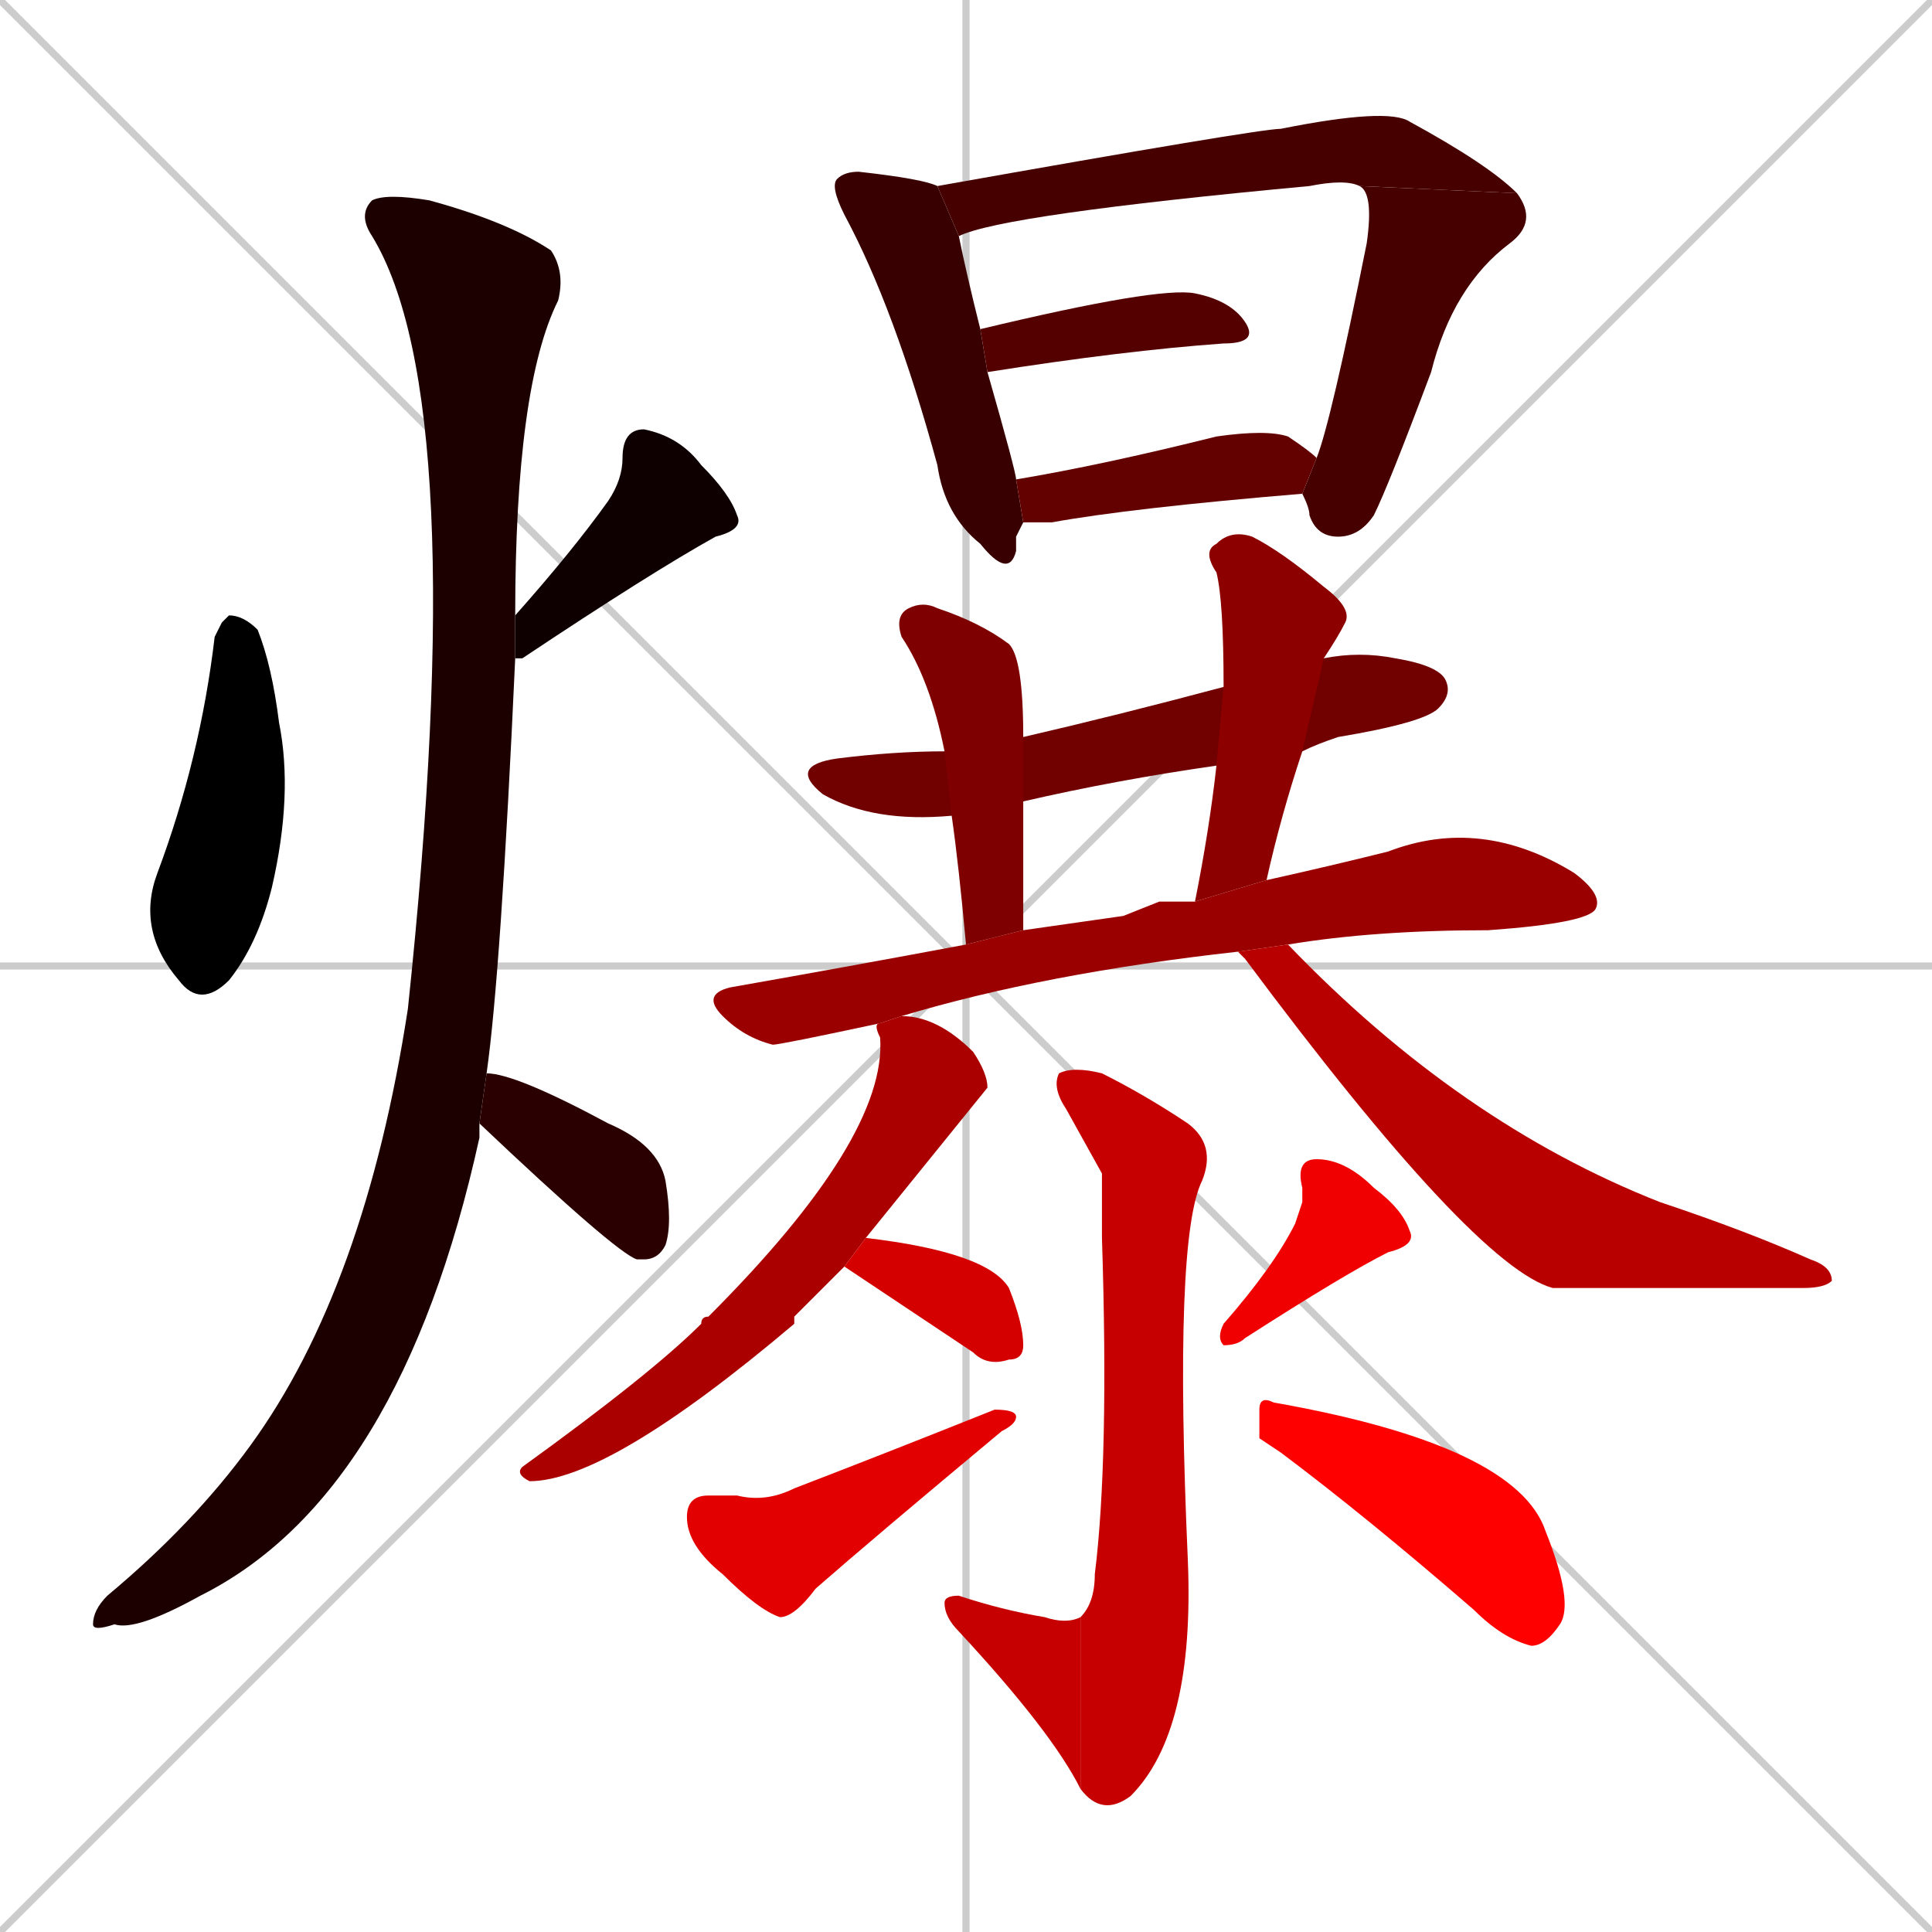 <svg xmlns="http://www.w3.org/2000/svg" xmlns:xlink="http://www.w3.org/1999/xlink" width="270" height="270"><path d="M 0 0 L 270 270 M 270 0 L 0 270 M 135 0 L 135 270 M 0 135 L 270 135" stroke="#CCCCCC" /><path d="M 31 87 L 32 86 Q 34 86 36 88 Q 38 93 39 101 Q 41 111 38 124 Q 36 132 32 137 Q 28 141 25 137 Q 19 130 22 122 Q 28 106 30 89" fill="#000000" /><path d="M 72 86 Q 80 77 85 70 Q 87 67 87 64 Q 87 60 90 60 Q 95 61 98 65 Q 102 69 103 72 Q 104 74 100 75 Q 91 80 73 92 Q 72 92 72 92" fill="#0e0000" /><path d="M 67 158 L 67 159 Q 56 209 28 223 Q 19 228 16 227 Q 13 228 13 227 Q 13 225 15 223 Q 27 213 35 202 Q 51 180 57 141 Q 66 56 52 33 Q 50 30 52 28 Q 54 27 60 28 Q 71 31 77 35 Q 79 38 78 42 Q 72 54 72 86 L 72 92 Q 70 136 68 150 L 67 157" fill="#1c0000" /><path d="M 68 150 Q 72 150 85 157 Q 92 160 93 165 Q 94 171 93 174 Q 92 176 90 176 Q 89 176 89 176 Q 86 175 67 157" fill="#2a0000" /><path d="M 142 75 L 142 77 Q 141 81 137 76 Q 132 72 131 65 Q 125 43 118 30 Q 116 26 117 25 Q 118 24 120 24 Q 129 25 131 26 L 134 33 Q 135 38 137 46 L 138 52 Q 142 66 142 67 L 143 73" fill="#380000" /><path d="M 131 26 Q 176 18 179 18 Q 194 15 197 17 Q 208 23 212 27 L 190 26 Q 188 25 183 26 Q 140 30 134 33" fill="#460000" /><path d="M 212 27 Q 215 31 211 34 Q 203 40 200 52 Q 194 68 192 72 Q 190 75 187 75 Q 184 75 183 72 Q 183 71 182 69 L 184 64 Q 186 59 191 34 Q 192 27 190 26" fill="#460000" /><path d="M 137 46 Q 162 40 167 41 Q 172 42 174 45 Q 176 48 171 48 Q 157 49 138 52" fill="#550000" /><path d="M 142 67 Q 154 65 170 61 Q 177 60 180 61 Q 183 63 184 64 L 182 69 Q 158 71 147 73 Q 144 73 143 73" fill="#630000" /><path d="M 170 107 Q 156 109 143 112 L 133 114 Q 122 115 115 111 Q 110 107 117 106 Q 125 105 132 105 L 143 103 Q 156 100 171 96 L 185 92 Q 190 91 195 92 Q 201 93 202 95 Q 203 97 201 99 Q 199 101 187 103 Q 184 104 182 105" fill="#710000" /><path d="M 143 112 Q 143 120 143 130 L 135 132 Q 134 121 133 114 L 132 105 Q 130 95 126 89 Q 125 86 127 85 Q 129 84 131 85 Q 137 87 141 90 Q 143 92 143 103" fill="#7f0000" /><path d="M 167 126 Q 169 116 170 107 L 171 96 Q 171 84 170 80 Q 168 77 170 76 Q 172 74 175 75 Q 179 77 185 82 Q 189 85 188 87 Q 187 89 185 92 L 182 105 Q 179 114 177 123" fill="#8d0000" /><path d="M 162 126 L 167 126 L 177 123 Q 186 121 194 119 Q 207 114 220 122 Q 224 125 223 127 Q 222 129 208 130 Q 192 130 180 132 L 173 133 Q 146 136 126 142 L 123 143 Q 109 146 108 146 Q 104 145 101 142 Q 98 139 102 138 Q 119 135 135 132 L 143 130 Q 150 129 157 128" fill="#9b0000" /><path d="M 111 184 L 111 185 Q 85 207 74 207 Q 72 206 73 205 Q 91 192 98 185 Q 98 184 99 184 Q 124 159 123 145 Q 122 143 123 143 L 126 142 Q 131 142 136 147 Q 138 150 138 152 Q 138 152 121 173 L 118 177" fill="#aa0000" /><path d="M 180 132 Q 204 157 232 168 Q 244 172 253 176 Q 256 177 256 179 Q 255 180 252 180 Q 248 180 217 180 Q 206 177 174 134 Q 173 133 173 133" fill="#b80000" /><path d="M 154 164 L 149 155 Q 147 152 148 150 Q 150 149 154 150 Q 160 153 166 157 Q 170 160 168 165 Q 164 173 166 218 Q 167 242 158 251 Q 154 254 151 250 L 151 226 Q 153 224 153 220 Q 155 204 154 173" fill="#c60000" /><path d="M 151 250 Q 147 242 134 228 Q 132 226 132 224 Q 132 223 134 223 Q 140 225 146 226 Q 149 227 151 226" fill="#c60000" /><path d="M 121 173 Q 138 175 141 180 Q 143 185 143 188 Q 143 190 141 190 Q 138 191 136 189 L 118 177" fill="#d40000" /><path d="M 101 209 L 103 209 Q 107 210 111 208 Q 124 203 139 197 Q 142 197 142 198 Q 142 199 140 200 Q 122 215 114 222 Q 111 226 109 226 Q 106 225 101 220 Q 96 216 96 212 Q 96 209 99 209" fill="#e20000" /><path d="M 182 168 L 182 166 Q 181 162 184 162 Q 188 162 192 166 Q 196 169 197 172 Q 198 174 194 175 Q 188 178 174 187 Q 173 188 171 188 Q 170 187 171 185 Q 178 177 181 171" fill="#f00000" /><path d="M 176 201 L 176 197 Q 176 195 178 196 Q 212 202 216 214 Q 220 224 218 227 Q 216 230 214 230 Q 210 229 206 225 Q 191 212 179 203" fill="#ff0000" /></svg>